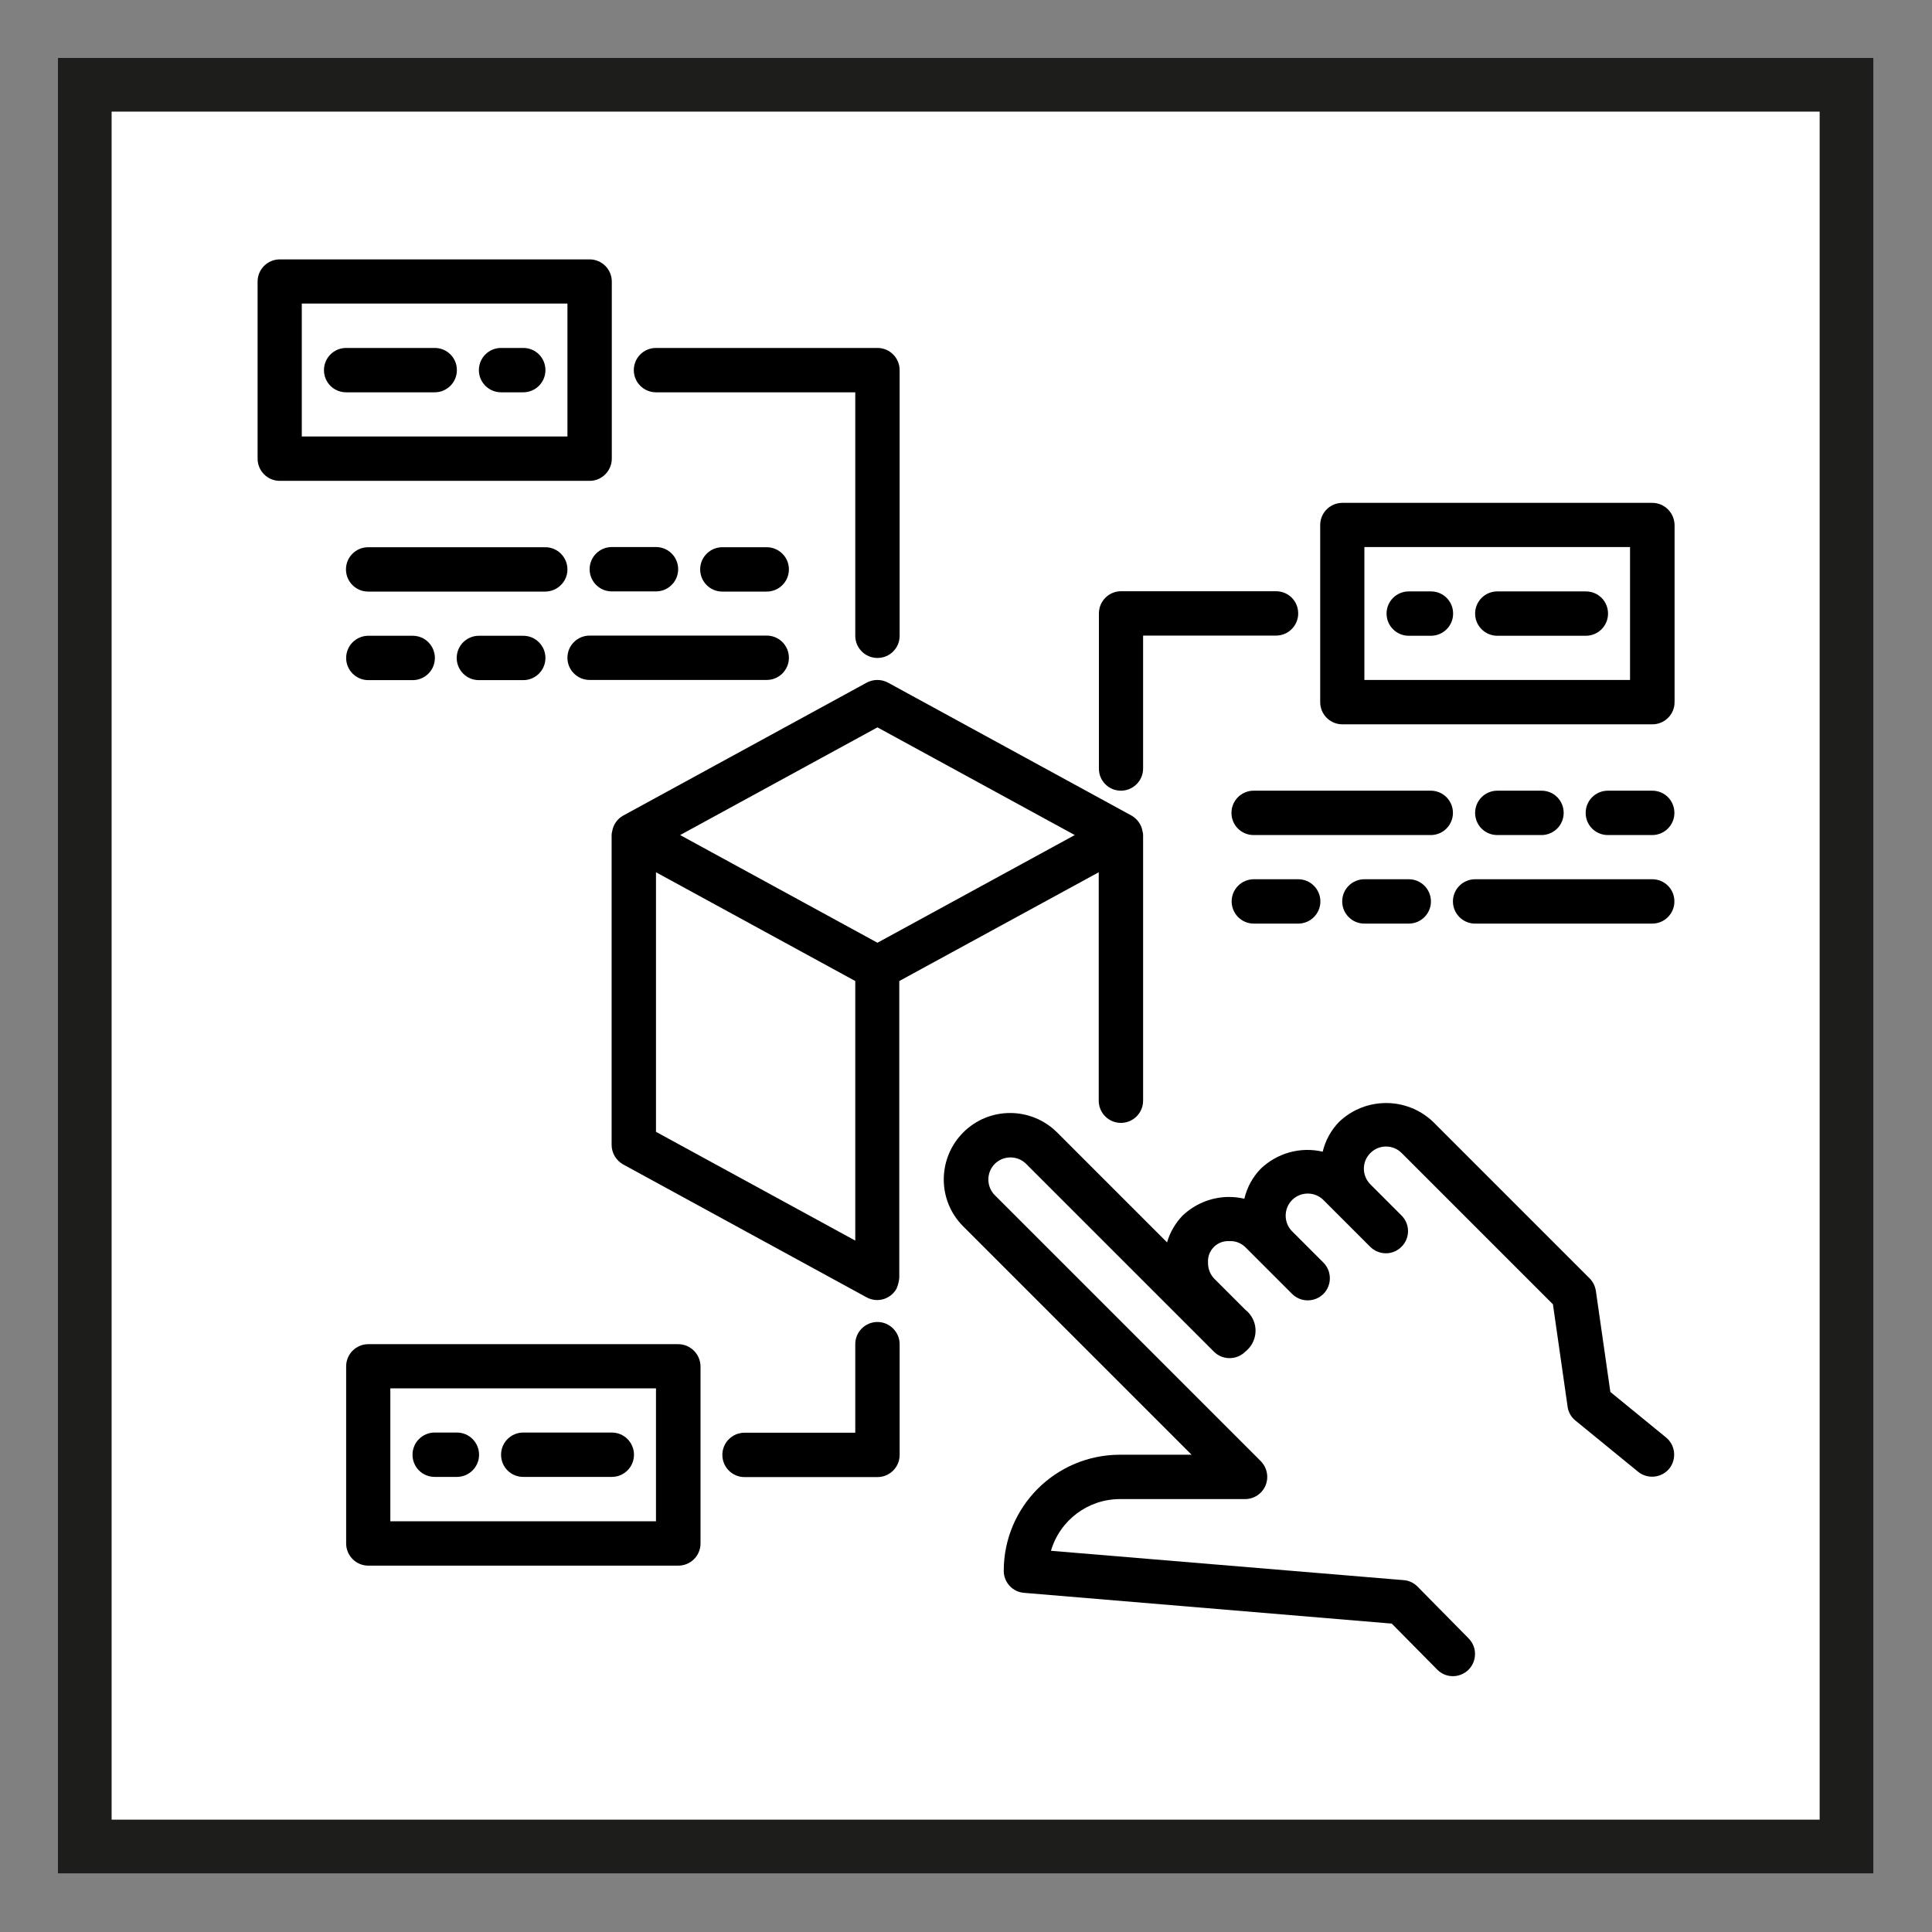 <?xml version="1.0" encoding="UTF-8" standalone="no"?><!DOCTYPE svg PUBLIC "-//W3C//DTD SVG 1.1//EN" "http://www.w3.org/Graphics/SVG/1.1/DTD/svg11.dtd"><svg width="100%" height="100%" viewBox="0 0 4500 4500" version="1.1" xmlns="http://www.w3.org/2000/svg" xmlns:xlink="http://www.w3.org/1999/xlink" xml:space="preserve" xmlns:serif="http://www.serif.com/" style="fill-rule:evenodd;clip-rule:evenodd;stroke-miterlimit:10;"><rect x="0" y="0" width="4500" height="4500" fill="#808080" stroke="none"/><rect x="197.5" y="197.5" width="4103.33" height="4103.33" style="fill:#fff;stroke:#1d1d1b;stroke-width:125px;"/><g><path d="M2559.17,2031.67l-0,532.083c-0,28.333 22.916,51.667 51.666,51.667c28.334,-0 51.667,-22.917 51.667,-51.667l0,-618.75c0,-2.917 -0.417,-5.417 -1.25,-8.333c-2.5,-15.834 -12.083,-29.167 -25.833,-37.084l-567.084,-309.583c-15.416,-8.333 -34.166,-8.333 -49.583,0l-567.083,309.583c-13.75,7.5 -23.334,21.25 -25.834,37.084c-0.833,2.5 -1.25,5.416 -1.25,8.333l0,721.667c0,18.75 10.417,36.25 26.667,45.416l567.083,309.584c25,13.75 56.25,4.583 70,-20.417c3.334,-7.917 5.417,-16.25 6.25,-24.583l0,-691.667l464.584,-253.333Zm-515.417,-337.5l459.583,250.833l-459.583,250.833l-459.583,-250.833l459.583,-250.833Zm-515.833,337.5l464.166,253.333l0,604.583l-464.166,-253.333l-0,-604.583Z" style="fill-rule:nonzero;"/><path d="M3750.83,3242.08l-33.75,-235.416c-1.666,-10.834 -6.666,-21.25 -14.583,-29.167l-364.583,-364.583c-61.25,-58.334 -157.5,-58.334 -218.75,-0c-18.75,19.166 -32.084,43.333 -38.334,69.583c-51.666,-12.083 -105.833,2.917 -144.166,39.583c-18.75,19.167 -32.084,43.334 -38.334,70c-12.083,-2.916 -24.583,-4.166 -37.083,-4.166c-40,0.416 -78.333,16.25 -107.083,43.75c-16.667,17.5 -29.167,38.75 -35.834,62.083l-255.833,-255.833c-60.417,-60.417 -158.333,-60.834 -218.75,-0.417c-60.417,60.417 -60.833,158.333 -0.417,218.75l532.084,532.083l-167.5,0c-149.167,0.417 -270,121.25 -270,270.417c-0,26.667 20.416,49.167 47.083,51.25l856.667,71.667l105.833,107.083c20,20.417 52.5,20.417 72.917,0.417c20,-20 20.416,-52.5 0.416,-72.917l-119.166,-120.833c-8.75,-8.75 -20,-14.167 -32.5,-15l-821.25,-68.334c20.833,-71.25 86.25,-120.416 160.416,-120.416l291.667,-0c28.333,-0 51.667,-22.917 51.667,-51.667c-0,-13.75 -5.417,-26.667 -15,-36.667l-619.584,-619.583c-20,-20 -20,-52.917 0,-72.917c20,-20 52.917,-20 72.917,0l437.5,437.5c20,20 52.917,20 72.917,0c27.083,-21.25 32.083,-60 10.833,-87.083c-3.333,-4.167 -6.667,-7.5 -10.833,-10.833l-72.917,-72.917c-9.167,-10 -14.167,-23.333 -13.75,-37.083c-1.667,-25.834 18.333,-48.334 44.167,-49.584l5.416,0c13.75,-0.833 27.084,4.167 37.084,13.75l109.166,109.167c20,20 52.917,20 72.917,0c20,-20 20,-52.917 0,-72.917l-72.917,-72.916c-20,-20 -20,-52.917 0,-72.917c20,-20 52.917,-20 72.917,0l109.167,109.167c20.416,20 52.916,20 72.916,-0.417c20,-20 20,-52.5 0,-72.5l-72.916,-72.917c-20,-20.416 -20,-52.916 0.416,-72.916c20,-20 52.5,-20 72.5,-0l352.5,352.5l34.167,238.333c1.667,12.917 8.333,24.583 18.333,32.5l145.834,119.167c22.083,17.916 54.583,14.583 72.5,-7.084c17.916,-22.083 14.583,-54.583 -7.084,-72.5l-130,-106.25Z" style="fill-rule:nonzero;"/><path d="M1425,1068.33l0,-412.5c0,-28.333 -22.917,-51.666 -51.667,-51.666l-721.666,-0c-28.334,-0 -51.667,22.916 -51.667,51.666l0,412.5c0,28.334 22.917,51.667 51.667,51.667l722.083,0c27.917,0 51.25,-23.333 51.25,-51.667Zm-103.333,-51.666l-618.75,-0l-0,-309.584l618.75,0l-0,309.584Z" style="fill-rule:nonzero;"/><path d="M806.25,913.75l206.25,0c28.333,0 51.667,-22.917 51.667,-51.667c-0,-28.75 -22.917,-51.666 -51.667,-51.666l-206.25,-0c-28.333,-0 -51.667,22.916 -51.667,51.666c0,28.75 22.917,51.667 51.667,51.667Z" style="fill-rule:nonzero;"/><path d="M1167.08,913.75l51.667,0c28.333,0 51.667,-22.917 51.667,-51.667c-0,-28.75 -22.917,-51.666 -51.667,-51.666l-51.667,-0c-28.333,-0 -51.666,22.916 -51.666,51.666c-0,28.75 23.333,51.667 51.666,51.667Z" style="fill-rule:nonzero;"/><path d="M3848.33,1171.25l-721.666,0c-28.334,0 -51.667,22.917 -51.667,51.667l0,412.5c0,28.333 22.917,51.666 51.667,51.666l722.083,0c28.333,0 51.667,-22.916 51.667,-51.666l-0,-412.5c-0.417,-28.334 -23.334,-51.667 -52.084,-51.667Zm-51.666,412.5l-618.75,0l-0,-309.583l618.75,-0l-0,309.583Z" style="fill-rule:nonzero;"/><path d="M3487.5,1480.83l206.25,0c28.333,0 51.667,-22.916 51.667,-51.666c-0,-28.75 -22.917,-51.667 -51.667,-51.667l-206.25,0c-28.333,0 -51.667,22.917 -51.667,51.667c0,28.75 23.334,51.666 51.667,51.666Z" style="fill-rule:nonzero;"/><path d="M3281.25,1480.83l51.667,0c28.333,0 51.666,-22.916 51.666,-51.666c0,-28.75 -22.916,-51.667 -51.666,-51.667l-51.667,0c-28.333,0 -51.667,22.917 -51.667,51.667c0,28.75 23.334,51.666 51.667,51.666Z" style="fill-rule:nonzero;"/><path d="M1579.58,3130.83l-721.666,0c-28.334,0 -51.667,22.917 -51.667,51.667l0,412.5c0,28.333 22.917,51.667 51.667,51.667l722.083,-0c28.333,-0 51.667,-22.917 51.667,-51.667l-0,-412.5c-0.417,-28.75 -23.75,-51.667 -52.084,-51.667Zm-51.666,412.5l-618.75,0l-0,-309.583l618.75,0l-0,309.583Z" style="fill-rule:nonzero;"/><path d="M1218.75,3440l206.25,0c28.333,0 51.667,-22.917 51.667,-51.667c-0,-28.333 -22.917,-51.666 -51.667,-51.666l-206.25,-0c-28.333,-0 -51.667,22.916 -51.667,51.666c0,28.75 22.917,51.667 51.667,51.667Z" style="fill-rule:nonzero;"/><path d="M1012.5,3440l51.667,0c28.333,0 51.666,-22.917 51.666,-51.667c0,-28.333 -22.916,-51.666 -51.666,-51.666l-51.667,-0c-28.333,-0 -51.667,22.916 -51.667,51.666c0,28.75 22.917,51.667 51.667,51.667Z" style="fill-rule:nonzero;"/><path d="M2043.75,3079.17c-28.333,-0 -51.667,22.916 -51.667,51.666l0,206.25l-257.916,0c-28.334,0 -51.667,22.917 -51.667,51.667c0,28.333 22.917,51.667 51.667,51.667l309.583,-0c28.333,-0 51.667,-22.917 51.667,-51.667l-0,-257.917c-0,-28.333 -23.334,-51.666 -51.667,-51.666Z" style="fill-rule:nonzero;"/><path d="M1527.92,913.75l464.166,0l0,567.083c0,28.334 22.917,51.667 51.667,51.667c28.75,0 51.667,-22.917 51.667,-51.667l-0,-618.75c-0,-28.333 -22.917,-51.666 -51.667,-51.666l-515.833,-0c-28.334,-0 -51.667,22.916 -51.667,51.666c0,28.75 23.333,51.667 51.667,51.667Z" style="fill-rule:nonzero;"/><path d="M2610.83,1841.67c28.334,-0 51.667,-22.917 51.667,-51.667l0,-309.583l309.583,-0c28.334,-0 51.667,-22.917 51.667,-51.667c0,-28.75 -22.917,-51.667 -51.667,-51.667l-360.833,0c-28.333,0 -51.667,22.917 -51.667,51.667l0,360.833c-0.416,29.167 22.917,52.084 51.25,52.084Z" style="fill-rule:nonzero;"/><path d="M1321.67,1326.25c-0,-28.333 -22.917,-51.667 -51.667,-51.667l-412.5,0c-28.333,0 -51.667,22.917 -51.667,51.667c0,28.333 22.917,51.667 51.667,51.667l412.5,-0c28.75,-0.417 51.667,-23.334 51.667,-51.667Z" style="fill-rule:nonzero;"/><path d="M1527.92,1377.5c28.333,0 51.666,-22.917 51.666,-51.667c0,-28.333 -22.916,-51.666 -51.666,-51.666l-102.917,-0c-28.333,-0 -51.667,22.916 -51.667,51.666c0,28.334 22.917,51.667 51.667,51.667l102.917,0Z" style="fill-rule:nonzero;"/><path d="M1785.83,1274.58l-103.333,0c-28.333,0 -51.667,22.917 -51.667,51.667c0,28.333 22.917,51.667 51.667,51.667l103.333,-0c28.334,-0 51.667,-22.917 51.667,-51.667c0,-28.75 -23.333,-51.667 -51.667,-51.667Z" style="fill-rule:nonzero;"/><path d="M1373.33,1583.75l412.5,0c28.334,0 51.667,-22.917 51.667,-51.667c0,-28.333 -22.917,-51.666 -51.667,-51.666l-412.5,-0c-28.333,-0 -51.666,22.916 -51.666,51.666c-0,28.75 23.333,51.667 51.666,51.667Z" style="fill-rule:nonzero;"/><path d="M1115.42,1480.83c-28.334,0 -51.667,22.917 -51.667,51.667c0,28.333 22.917,51.667 51.667,51.667l103.333,-0c28.333,-0 51.667,-22.917 51.667,-51.667c-0,-28.333 -22.917,-51.667 -51.667,-51.667l-103.333,0Z" style="fill-rule:nonzero;"/><path d="M857.917,1480.83c-28.334,0 -51.667,22.917 -51.667,51.667c0,28.333 22.917,51.667 51.667,51.667l103.333,-0c28.333,-0 51.667,-22.917 51.667,-51.667c-0,-28.333 -22.917,-51.667 -51.667,-51.667l-103.333,0Z" style="fill-rule:nonzero;"/><path d="M3384.17,1893.33c-0,-28.333 -22.917,-51.666 -51.667,-51.666l-412.5,-0c-28.333,-0 -51.667,22.916 -51.667,51.666c0,28.75 22.917,51.667 51.667,51.667l412.5,0c28.75,0 51.667,-23.333 51.667,-51.667Z" style="fill-rule:nonzero;"/><path d="M3590.42,1945c28.333,0 51.666,-22.917 51.666,-51.667c0,-28.75 -22.916,-51.666 -51.666,-51.666l-102.917,-0c-28.333,-0 -51.667,22.916 -51.667,51.666c0,28.75 22.917,51.667 51.667,51.667l102.917,0Z" style="fill-rule:nonzero;"/><path d="M3848.33,1841.67l-103.333,-0c-28.333,-0 -51.667,22.916 -51.667,51.666c0,28.75 22.917,51.667 51.667,51.667l103.333,0c28.334,0 51.667,-22.917 51.667,-51.667c0,-28.75 -22.917,-51.666 -51.667,-51.666Z" style="fill-rule:nonzero;"/><path d="M3848.33,2047.92l-412.5,-0c-28.333,-0 -51.666,22.916 -51.666,51.666c-0,28.334 22.916,51.667 51.666,51.667l412.5,0c28.334,0 51.667,-22.917 51.667,-51.667c0,-28.75 -22.917,-51.666 -51.667,-51.666Z" style="fill-rule:nonzero;"/><path d="M3177.92,2047.92c-28.334,-0 -51.667,22.916 -51.667,51.666c0,28.334 22.917,51.667 51.667,51.667l103.333,0c28.333,0 51.667,-22.917 51.667,-51.667c-0,-28.333 -22.917,-51.666 -51.667,-51.666l-103.333,-0Z" style="fill-rule:nonzero;"/><path d="M2920.42,2047.92c-28.334,-0 -51.667,22.916 -51.667,51.666c0,28.334 22.917,51.667 51.667,51.667l103.333,0c28.333,0 51.667,-22.917 51.667,-51.667c-0,-28.333 -22.917,-51.666 -51.667,-51.666l-103.333,-0Z" style="fill-rule:nonzero;"/></g></svg>